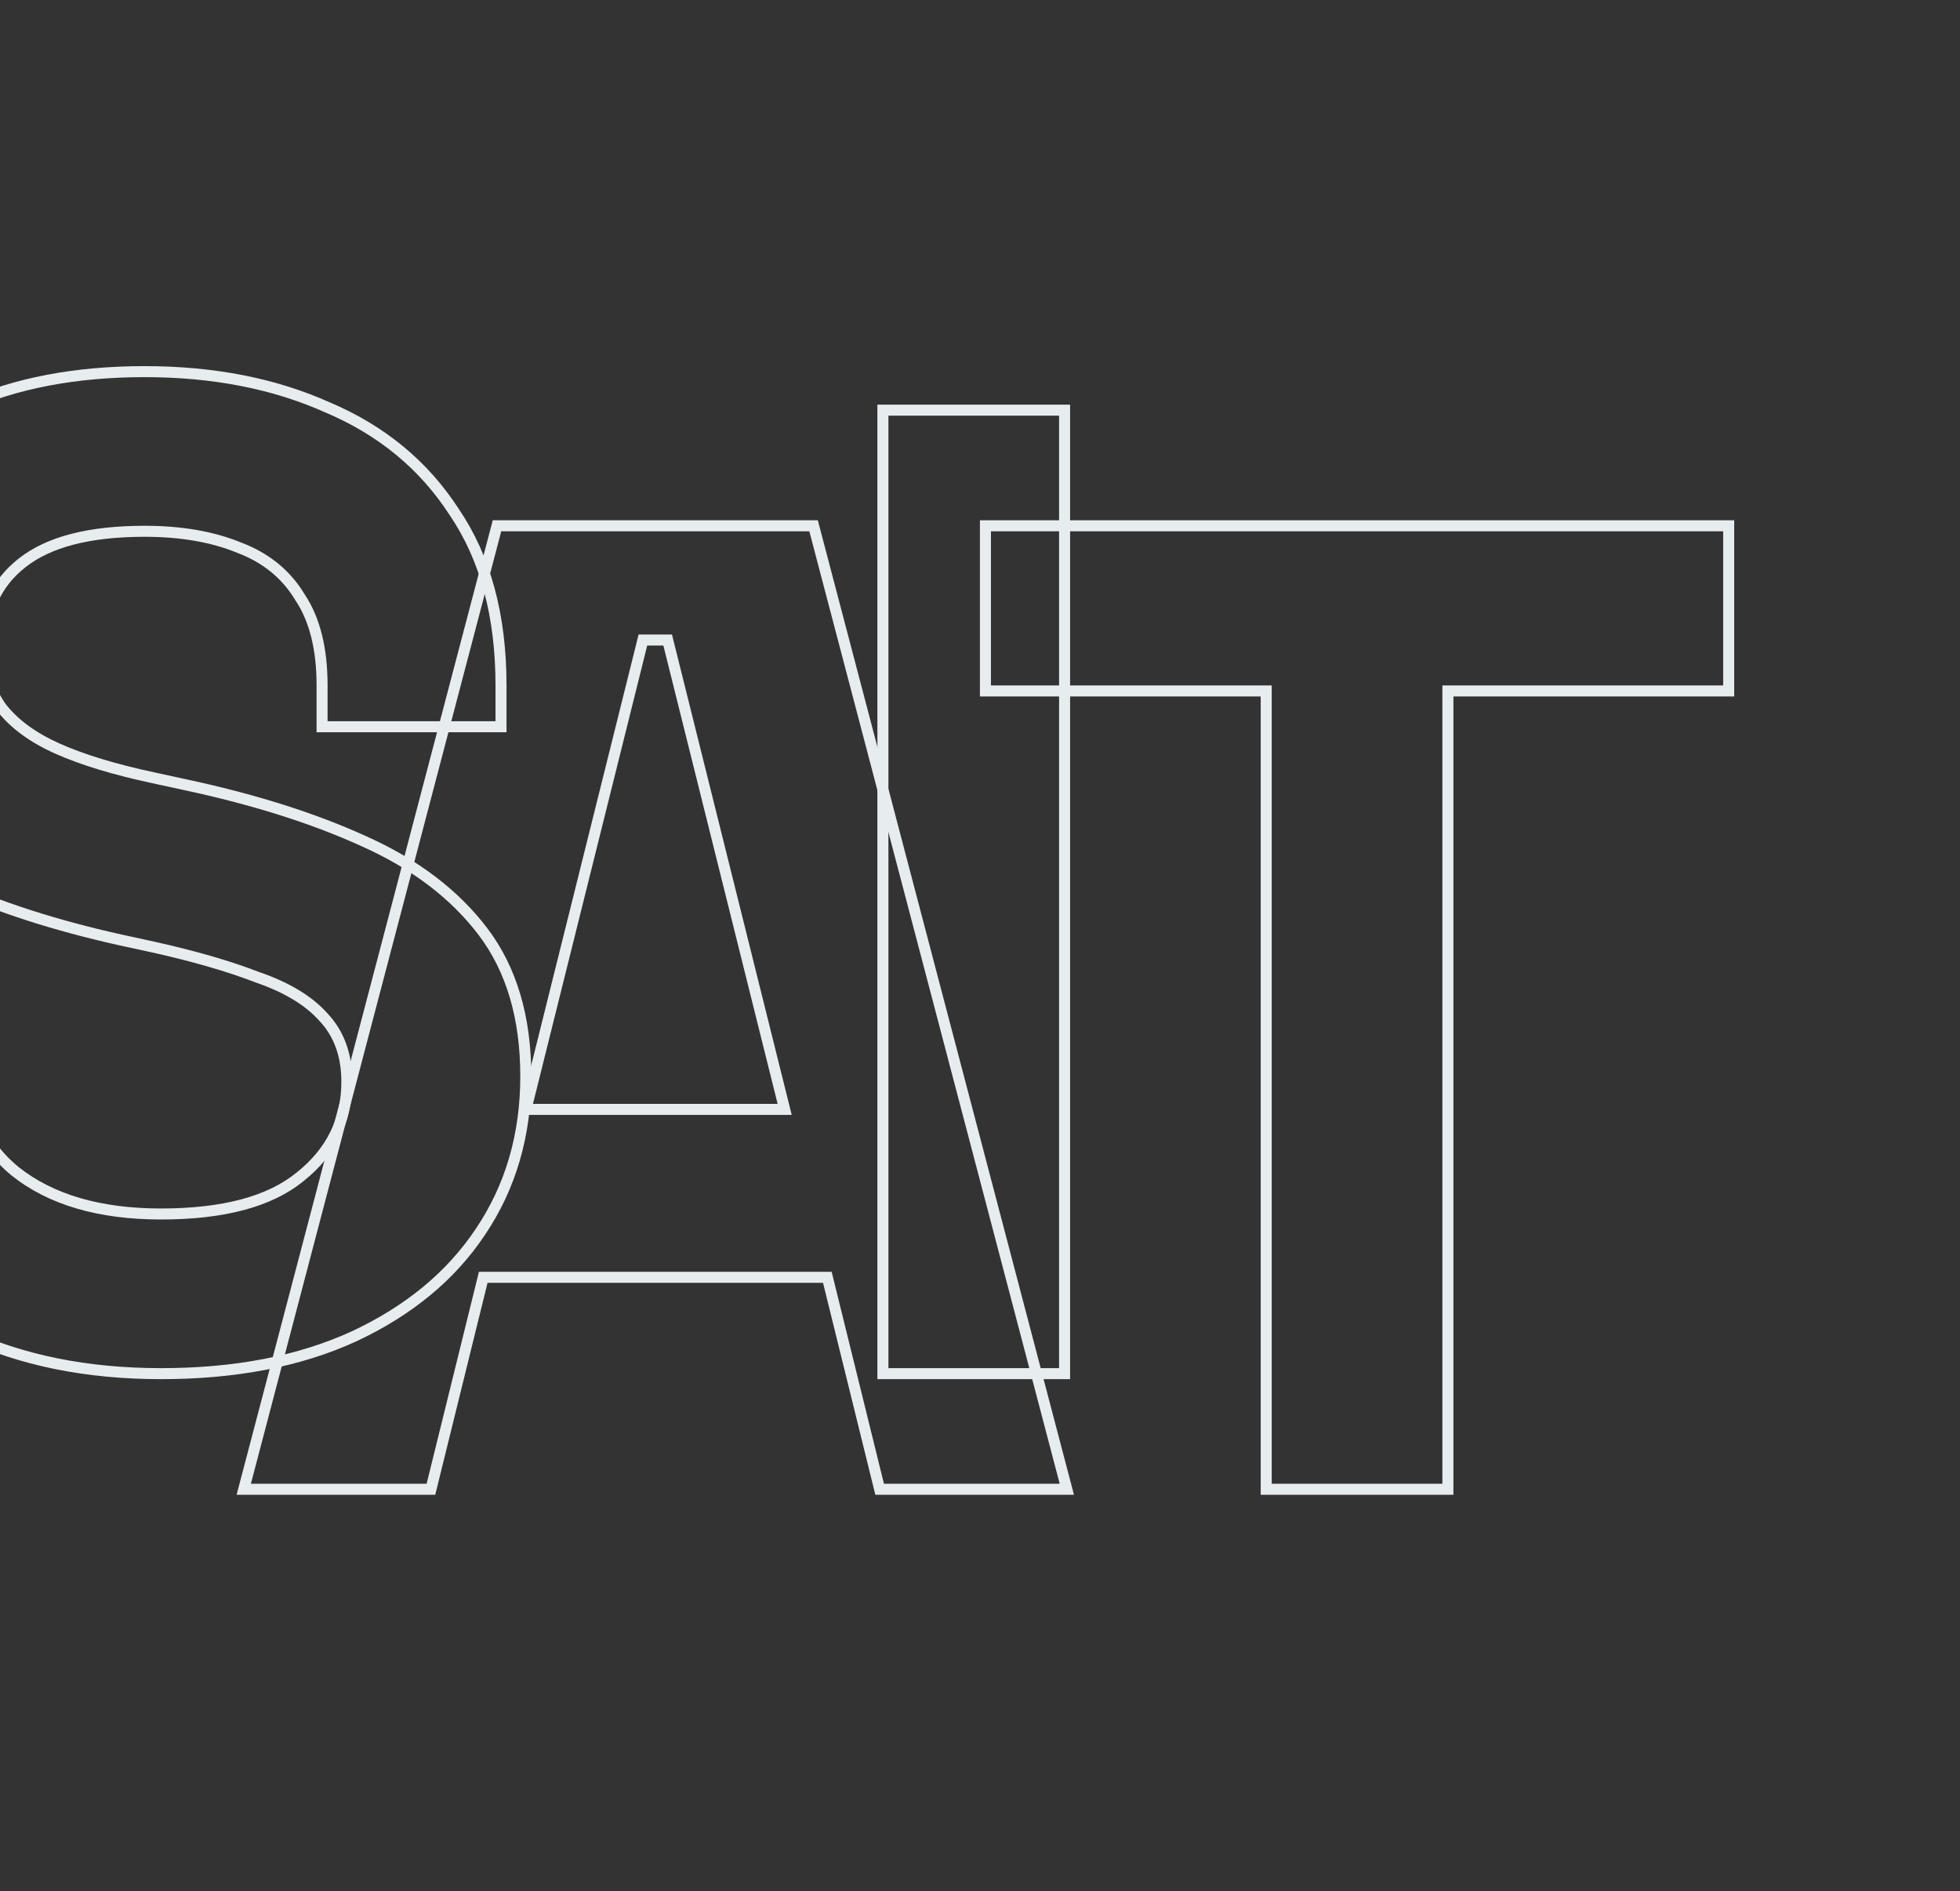 <svg width="712" height="687" viewBox="0 0 712 687" fill="none" xmlns="http://www.w3.org/2000/svg">
<rect x="0" y="0" width="712" height="687" fill="#333333" stroke="none"/>
<path d="M88.544 541L86.61 540.492L85.95 543H88.544V541ZM180.544 191V189H179.002L178.61 190.492L180.544 191ZM295.544 191L297.478 190.492L297.086 189H295.544V191ZM387.544 541V543H390.138L389.478 540.492L387.544 541ZM319.544 541L317.602 541.479L317.977 543H319.544V541ZM300.544 464L302.486 463.521L302.11 462H300.544V464ZM175.544 464V462H173.977L173.602 463.521L175.544 464ZM156.544 541V543H158.11L158.486 541.479L156.544 541ZM191.044 403L189.103 402.516L188.484 405H191.044V403ZM285.044 403V405H287.604L286.985 402.516L285.044 403ZM242.544 232.5L244.485 232.016L244.107 230.5H242.544V232.5ZM233.544 232.5V230.5H231.981L231.603 232.016L233.544 232.5ZM90.478 541.508L182.478 191.508L178.61 190.492L86.61 540.492L90.478 541.508ZM180.544 193H295.544V189H180.544V193ZM293.61 191.508L385.61 541.508L389.478 540.492L297.478 190.492L293.61 191.508ZM387.544 539H319.544V543H387.544V539ZM321.486 540.521L302.486 463.521L298.602 464.479L317.602 541.479L321.486 540.521ZM300.544 462H175.544V466H300.544V462ZM173.602 463.521L154.602 540.521L158.486 541.479L177.486 464.479L173.602 463.521ZM156.544 539H88.544V543H156.544V539ZM191.044 405H285.044V401H191.044V405ZM286.985 402.516L244.485 232.016L240.603 232.984L283.103 403.484L286.985 402.516ZM242.544 230.5H233.544V234.5H242.544V230.5ZM231.603 232.016L189.103 402.516L192.985 403.484L235.485 232.984L231.603 232.016Z" fill="#E7ECEF"/>
<path d="M459.972 541H457.972V543H459.972V541ZM459.972 251H461.972V249H459.972V251ZM357.972 251H355.972V253H357.972V251ZM357.972 191V189H355.972V191H357.972ZM627.972 191H629.972V189H627.972V191ZM627.972 251V253H629.972V251H627.972ZM525.972 251V249H523.972V251H525.972ZM525.972 541V543H527.972V541H525.972ZM461.972 541V251H457.972V541H461.972ZM459.972 249H357.972V253H459.972V249ZM359.972 251V191H355.972V251H359.972ZM357.972 193H627.972V189H357.972V193ZM625.972 191V251H629.972V191H625.972ZM627.972 249H525.972V253H627.972V249ZM523.972 251V541H527.972V251H523.972ZM525.972 539H459.972V543H525.972V539Z" fill="#E7ECEF"/>
<path d="M320.728 499H318.728V501H320.728V499ZM320.728 149V147H318.728V149H320.728ZM386.728 149H388.728V147H386.728V149ZM386.728 499V501H388.728V499H386.728ZM322.728 499V149H318.728V499H322.728ZM320.728 151H386.728V147H320.728V151ZM384.728 149V499H388.728V149H384.728ZM386.728 497H320.728V501H386.728V497Z" fill="#E7ECEF"/>
<path d="M-13 484.5L-13.847 486.312L-13.847 486.312L-13 484.5ZM-61.5 443L-59.822 441.912L-59.822 441.912L-61.5 443ZM-79 364V362H-81V364H-79ZM-14 364H-12V362H-14V364ZM5.5 425.5L4.231 427.046L4.243 427.056L4.256 427.066L5.5 425.5ZM109 427.5L107.756 425.934L107.745 425.943L107.734 425.952L109 427.5ZM117.5 369.5L116.005 370.829L116.025 370.851L116.046 370.873L117.5 369.5ZM93.5 355L92.778 356.865L92.814 356.879L92.85 356.891L93.5 355ZM55.5 344L55.934 342.048L55.925 342.046L55.5 344ZM44 341.5L43.566 343.452L43.575 343.454L44 341.5ZM-18 321.5L-18.88 323.296L-18.859 323.306L-18.838 323.316L-18 321.5ZM-57.5 289L-59.158 290.119L-59.148 290.133L-59.139 290.147L-57.5 289ZM-56 182.5L-57.659 181.382L-57.664 181.391L-56 182.5ZM-13 147.5L-12.2 149.333L-12.192 149.33L-12.185 149.326L-13 147.5ZM119 148L118.182 149.825L118.201 149.833L118.22 149.841L119 148ZM165 186L163.321 187.086L163.333 187.106L163.346 187.125L165 186ZM182 264V266H184V264H182ZM117 264H115V266H117V264ZM109 217L107.285 218.029L107.31 218.07L107.336 218.109L109 217ZM87 199L86.235 200.848L86.263 200.859L86.291 200.87L87 199ZM8 204.5L9.236 206.073L9.243 206.067L8 204.5ZM0.5 257L-1.121 258.171L-1.101 258.2L-1.079 258.228L0.5 257ZM55.5 282.5L55.925 280.546L55.919 280.544L55.5 282.5ZM67 285L66.575 286.954L66.583 286.956L67 285ZM132 305.5L131.172 307.321L131.185 307.326L132 305.5ZM175.5 338.5L177.095 337.294L177.095 337.294L175.5 338.5ZM174.5 447.5L172.841 446.383L172.836 446.391L174.5 447.5ZM128.5 485.5L129.332 487.319L129.339 487.316L129.346 487.312L128.5 485.5ZM58.5 497C31.74 497 8.205 492.21 -12.153 482.688L-13.847 486.312C7.129 496.123 31.26 501 58.5 501V497ZM-12.153 482.688C-32.503 473.17 -48.372 459.578 -59.822 441.912L-63.178 444.088C-51.295 462.422 -34.831 476.497 -13.847 486.312L-12.153 482.688ZM-59.822 441.912C-71.243 424.291 -77 403.018 -77 378H-81C-81 403.648 -75.091 425.709 -63.178 444.088L-59.822 441.912ZM-77 378V364H-81V378H-77ZM-79 366H-14V362H-79V366ZM-16 364V378H-12V364H-16ZM-16 378C-16 399.436 -9.344 415.907 4.231 427.046L6.769 423.954C-5.656 413.759 -12 398.564 -12 378H-16ZM4.256 427.066C17.714 437.764 35.87 443 58.5 443V439C36.463 439 19.286 433.903 6.744 423.934L4.256 427.066ZM58.5 443C81.371 443 98.751 438.47 110.266 429.048L107.734 425.952C97.249 434.53 80.962 439 58.5 439V443ZM110.244 429.066C122.036 419.702 128 407.634 128 393H124C124 406.366 118.631 417.298 107.756 425.934L110.244 429.066ZM128 393C128 382.916 125.031 374.561 118.954 368.127L116.046 370.873C121.303 376.439 124 383.75 124 393H128ZM118.995 368.171C113.359 361.831 105.017 356.844 94.15 353.109L92.85 356.891C103.316 360.489 110.974 365.169 116.005 370.829L118.995 368.171ZM94.222 353.135C83.767 349.088 70.998 345.395 55.934 342.048L55.066 345.952C70.003 349.272 82.566 352.912 92.778 356.865L94.222 353.135ZM55.925 342.046L44.425 339.546L43.575 343.454L55.075 345.954L55.925 342.046ZM44.434 339.548C20.535 334.237 0.011 327.61 -17.162 319.684L-18.838 323.316C-1.344 331.39 19.465 338.096 43.566 343.452L44.434 339.548ZM-17.12 319.704C-33.866 311.495 -46.752 300.867 -55.861 287.853L-59.139 290.147C-49.582 303.799 -36.134 314.838 -18.88 323.296L-17.12 319.704ZM-55.842 287.881C-64.557 274.97 -69 258.062 -69 237H-73C-73 258.604 -68.443 276.363 -59.158 290.119L-55.842 287.881ZM-69 237C-69 215.988 -64.079 198.224 -54.336 183.609L-57.664 181.391C-67.921 196.776 -73 215.346 -73 237H-69ZM-54.342 183.618C-44.238 168.625 -30.215 157.194 -12.2 149.333L-13.8 145.667C-32.452 153.806 -47.095 165.708 -57.658 181.382L-54.342 183.618ZM-12.185 149.326C6.175 141.13 27.72 137 52.5 137V133C27.28 133 5.158 137.203 -13.815 145.674L-12.185 149.326ZM52.5 137C77.268 137 99.148 141.293 118.182 149.825L119.818 146.175C100.185 137.374 77.732 133 52.5 133V137ZM118.22 149.841C137.539 158.028 152.55 170.441 163.321 187.086L166.679 184.913C155.45 167.559 139.794 154.639 119.78 146.158L118.22 149.841ZM163.346 187.125C174.402 203.383 180 223.964 180 249H184C184 223.369 178.265 201.95 166.654 184.875L163.346 187.125ZM180 249V264H184V249H180ZM182 262H117V266H182V262ZM119 264V249H115V264H119ZM119 249C119 235.419 116.286 224.324 110.664 215.891L107.336 218.109C112.381 225.676 115 235.914 115 249H119ZM110.715 215.971C105.468 207.227 97.767 200.945 87.709 197.13L86.291 200.87C95.566 204.388 102.532 210.107 107.285 218.029L110.715 215.971ZM87.765 197.152C77.799 193.028 66.027 191 52.5 191V195C65.64 195 76.868 196.972 86.235 200.848L87.765 197.152ZM52.5 191C32.309 191 16.938 194.859 6.757 202.933L9.243 206.067C18.395 198.808 32.691 195 52.5 195V191ZM6.764 202.927C-3.102 210.679 -8 221.453 -8 235H-4C-4 222.547 0.435 212.987 9.236 206.073L6.764 202.927ZM-8 235C-8 244.013 -5.741 251.775 -1.121 258.171L2.121 255.829C-1.926 250.225 -4 243.32 -4 235H-8ZM-1.079 258.228C3.841 264.553 10.973 269.732 20.188 273.828L21.812 270.172C13.027 266.268 6.492 261.447 2.079 255.772L-1.079 258.228ZM20.188 273.828C29.357 277.903 41.001 281.438 55.081 284.456L55.919 280.544C41.999 277.562 30.643 274.097 21.812 270.172L20.188 273.828ZM55.075 284.454L66.575 286.954L67.425 283.046L55.925 280.546L55.075 284.454ZM66.583 286.956C91.477 292.267 113 299.061 131.172 307.321L132.828 303.679C114.333 295.273 92.523 288.4 67.417 283.044L66.583 286.956ZM131.185 307.326C149.603 315.549 163.811 326.356 173.905 339.706L177.095 337.294C166.523 323.31 151.731 312.118 132.815 303.674L131.185 307.326ZM173.905 339.706C183.917 352.948 189 369.993 189 391H193C193 369.34 187.75 351.385 177.095 337.294L173.905 339.706ZM189 391C189 411.97 183.6 430.407 172.841 446.383L176.159 448.617C187.4 431.926 193 412.697 193 391H189ZM172.836 446.391C162.401 462.043 147.372 474.486 127.654 483.688L129.346 487.312C149.628 477.847 165.266 464.957 176.164 448.609L172.836 446.391ZM127.668 483.681C108.319 492.536 85.282 497 58.5 497V501C85.718 501 109.348 496.464 129.332 487.319L127.668 483.681Z" fill="#E7ECEF"/>
</svg>
